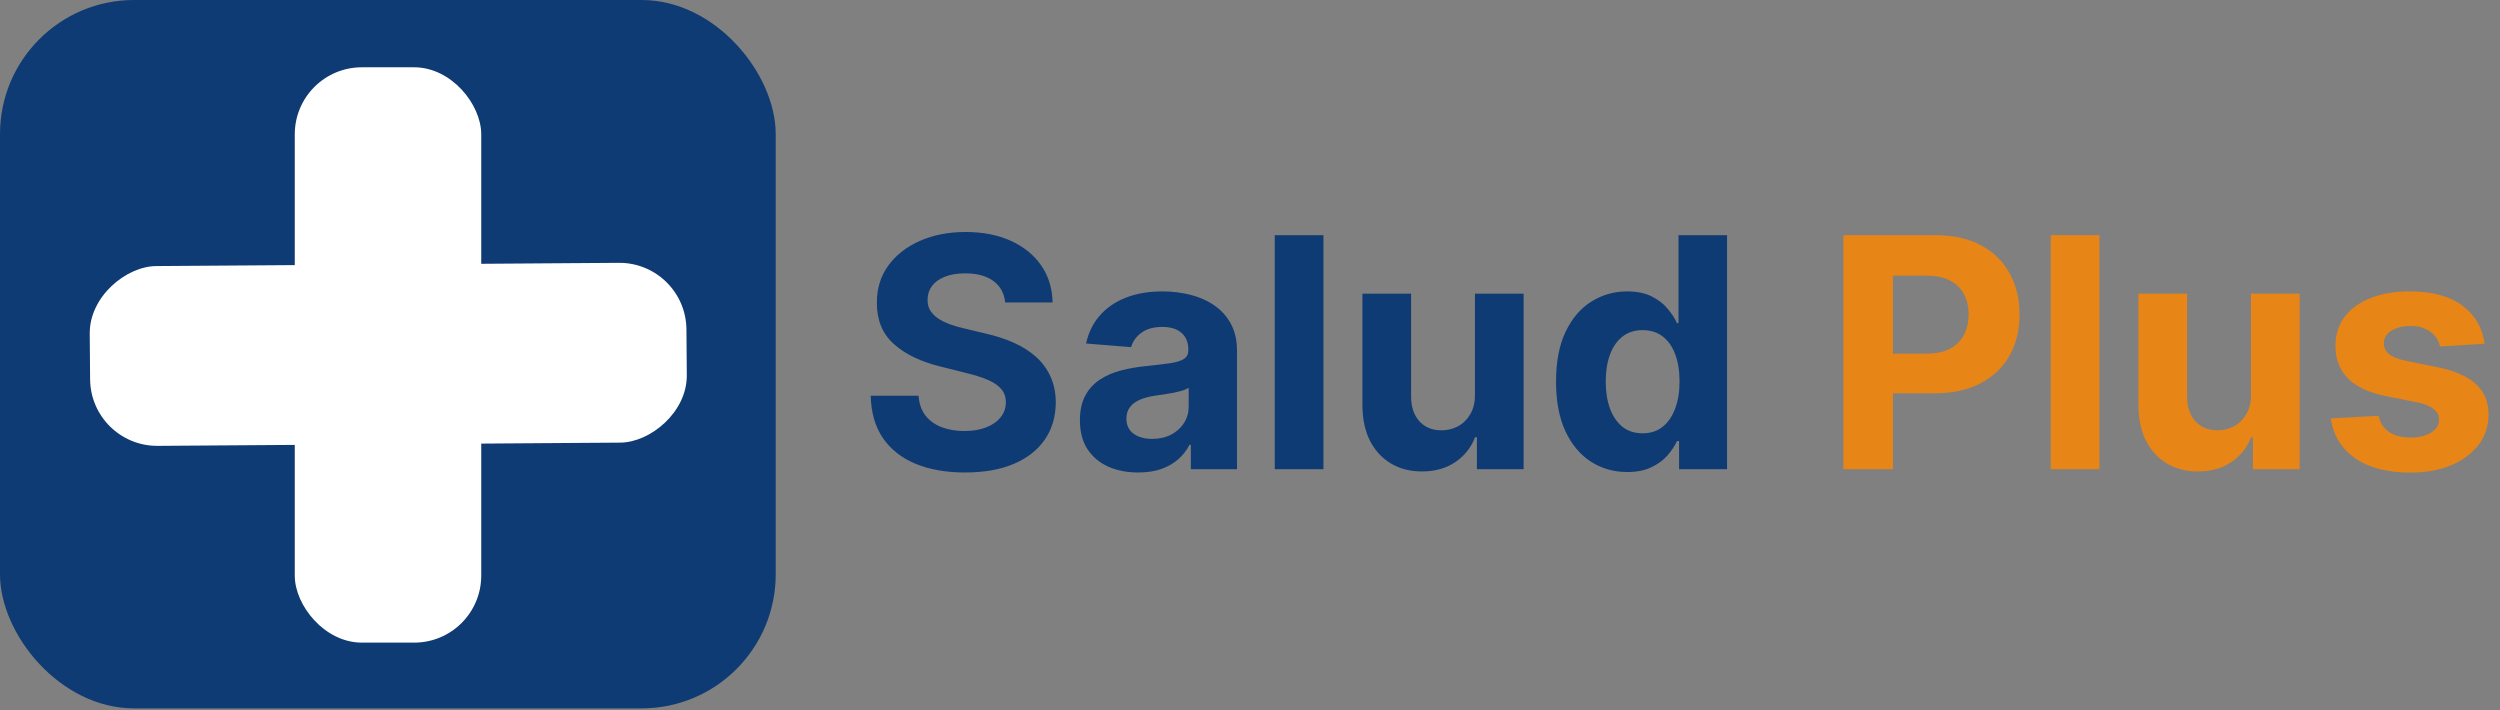 <svg width="373" height="106" viewBox="0 0 373 106" fill="none" xmlns="http://www.w3.org/2000/svg">
<rect x="0" y="0" width="373" height="106" fill="#808080" stroke="none"/>
<rect x="115.736" y="105.689" width="115.736" height="105.689" rx="20" transform="rotate(-180 115.736 105.689)" fill="#0E3B73"/>
<rect x="43.98" y="10.04" width="27.821" height="85.839" rx="10" fill="white"/>
<rect width="26.825" height="89.028" rx="10" transform="matrix(-0.008 -1 1 -0.007 13.524 66.592)" fill="white"/>
<path d="M275.034 70V35.091H288.807C291.455 35.091 293.71 35.597 295.574 36.608C297.438 37.608 298.858 39 299.835 40.784C300.824 42.557 301.318 44.602 301.318 46.92C301.318 49.239 300.818 51.284 299.818 53.057C298.818 54.83 297.369 56.21 295.472 57.199C293.585 58.188 291.301 58.682 288.619 58.682H279.841V52.767H287.426C288.847 52.767 290.017 52.523 290.938 52.034C291.869 51.534 292.563 50.847 293.017 49.972C293.483 49.085 293.716 48.068 293.716 46.92C293.716 45.761 293.483 44.75 293.017 43.886C292.563 43.011 291.869 42.335 290.938 41.858C290.006 41.369 288.824 41.125 287.392 41.125H282.415V70H275.034ZM313.237 35.091V70H305.976V35.091H313.237ZM335.844 58.852V43.818H343.105V70H336.134V65.244H335.861C335.27 66.778 334.287 68.011 332.912 68.943C331.548 69.875 329.884 70.341 327.918 70.341C326.168 70.341 324.628 69.943 323.298 69.148C321.969 68.352 320.929 67.222 320.179 65.756C319.44 64.29 319.065 62.534 319.054 60.489V43.818H326.315V59.193C326.327 60.739 326.741 61.96 327.56 62.858C328.378 63.756 329.474 64.204 330.849 64.204C331.724 64.204 332.543 64.006 333.304 63.608C334.065 63.199 334.679 62.597 335.145 61.801C335.622 61.006 335.855 60.023 335.844 58.852ZM370.697 51.284L364.05 51.693C363.936 51.125 363.692 50.614 363.317 50.159C362.942 49.693 362.447 49.324 361.834 49.051C361.232 48.767 360.51 48.625 359.669 48.625C358.544 48.625 357.595 48.864 356.822 49.341C356.05 49.807 355.663 50.432 355.663 51.216C355.663 51.841 355.913 52.369 356.413 52.801C356.913 53.233 357.771 53.58 358.987 53.841L363.726 54.795C366.271 55.318 368.169 56.159 369.419 57.318C370.669 58.477 371.294 60 371.294 61.886C371.294 63.602 370.788 65.108 369.777 66.403C368.777 67.699 367.402 68.71 365.652 69.438C363.913 70.153 361.908 70.511 359.635 70.511C356.169 70.511 353.408 69.79 351.351 68.347C349.305 66.892 348.107 64.915 347.754 62.415L354.896 62.04C355.112 63.097 355.635 63.903 356.464 64.46C357.294 65.006 358.357 65.278 359.652 65.278C360.925 65.278 361.947 65.034 362.72 64.546C363.504 64.046 363.902 63.403 363.913 62.619C363.902 61.96 363.624 61.42 363.078 61C362.533 60.568 361.692 60.239 360.555 60.011L356.021 59.108C353.464 58.597 351.561 57.71 350.311 56.449C349.072 55.188 348.453 53.58 348.453 51.625C348.453 49.943 348.908 48.494 349.817 47.278C350.737 46.062 352.027 45.125 353.686 44.466C355.357 43.807 357.311 43.477 359.55 43.477C362.857 43.477 365.459 44.176 367.357 45.574C369.266 46.972 370.379 48.875 370.697 51.284Z" fill="#FF8600" fill-opacity="0.82"/>
<path d="M149.972 45.131C149.835 43.756 149.25 42.688 148.216 41.926C147.182 41.165 145.778 40.784 144.006 40.784C142.801 40.784 141.784 40.955 140.955 41.295C140.125 41.625 139.489 42.085 139.045 42.676C138.614 43.267 138.398 43.938 138.398 44.688C138.375 45.312 138.506 45.858 138.79 46.324C139.085 46.79 139.489 47.193 140 47.534C140.511 47.864 141.102 48.153 141.773 48.403C142.443 48.642 143.159 48.847 143.92 49.017L147.057 49.767C148.58 50.108 149.977 50.562 151.25 51.131C152.523 51.699 153.625 52.398 154.557 53.227C155.489 54.057 156.21 55.034 156.722 56.159C157.244 57.284 157.511 58.574 157.523 60.028C157.511 62.165 156.966 64.017 155.886 65.585C154.818 67.142 153.273 68.352 151.25 69.216C149.239 70.068 146.813 70.494 143.972 70.494C141.153 70.494 138.699 70.062 136.608 69.199C134.528 68.335 132.903 67.057 131.733 65.364C130.574 63.659 129.966 61.551 129.909 59.04H137.051C137.131 60.21 137.466 61.188 138.057 61.972C138.659 62.744 139.46 63.33 140.46 63.727C141.472 64.114 142.614 64.307 143.886 64.307C145.136 64.307 146.222 64.125 147.142 63.761C148.074 63.398 148.795 62.892 149.307 62.244C149.818 61.597 150.074 60.852 150.074 60.011C150.074 59.227 149.841 58.568 149.375 58.034C148.92 57.5 148.25 57.045 147.364 56.67C146.489 56.295 145.415 55.955 144.142 55.648L140.341 54.693C137.398 53.977 135.074 52.858 133.369 51.335C131.665 49.812 130.818 47.761 130.83 45.182C130.818 43.068 131.381 41.222 132.517 39.642C133.665 38.062 135.239 36.83 137.239 35.943C139.239 35.057 141.511 34.614 144.057 34.614C146.648 34.614 148.909 35.057 150.841 35.943C152.784 36.83 154.295 38.062 155.375 39.642C156.455 41.222 157.011 43.051 157.045 45.131H149.972ZM169.817 70.494C168.146 70.494 166.658 70.204 165.351 69.625C164.044 69.034 163.01 68.165 162.249 67.017C161.499 65.858 161.124 64.415 161.124 62.688C161.124 61.233 161.391 60.011 161.925 59.023C162.459 58.034 163.186 57.239 164.107 56.636C165.027 56.034 166.072 55.58 167.243 55.273C168.425 54.966 169.663 54.75 170.959 54.625C172.482 54.466 173.709 54.318 174.641 54.182C175.572 54.034 176.249 53.818 176.669 53.534C177.089 53.25 177.3 52.83 177.3 52.273V52.17C177.3 51.091 176.959 50.256 176.277 49.665C175.607 49.074 174.652 48.778 173.413 48.778C172.107 48.778 171.067 49.068 170.294 49.648C169.521 50.216 169.01 50.932 168.76 51.795L162.044 51.25C162.385 49.659 163.055 48.284 164.055 47.125C165.055 45.955 166.345 45.057 167.925 44.432C169.516 43.795 171.357 43.477 173.447 43.477C174.902 43.477 176.294 43.648 177.624 43.989C178.964 44.33 180.152 44.858 181.186 45.574C182.232 46.29 183.055 47.21 183.658 48.335C184.26 49.449 184.561 50.784 184.561 52.341V70H177.675V66.369H177.47C177.05 67.188 176.487 67.909 175.783 68.534C175.078 69.148 174.232 69.631 173.243 69.983C172.254 70.324 171.112 70.494 169.817 70.494ZM171.896 65.483C172.964 65.483 173.908 65.273 174.726 64.852C175.544 64.421 176.186 63.841 176.652 63.114C177.118 62.386 177.351 61.562 177.351 60.642V57.864C177.124 58.011 176.811 58.148 176.413 58.273C176.027 58.386 175.589 58.494 175.101 58.597C174.612 58.688 174.124 58.773 173.635 58.852C173.146 58.92 172.703 58.983 172.305 59.04C171.453 59.165 170.709 59.364 170.072 59.636C169.436 59.909 168.942 60.278 168.589 60.744C168.237 61.199 168.061 61.767 168.061 62.449C168.061 63.438 168.419 64.193 169.135 64.716C169.862 65.227 170.783 65.483 171.896 65.483ZM197.456 35.091V70H190.195V35.091H197.456ZM220.062 58.852V43.818H227.324V70H220.352V65.244H220.08C219.489 66.778 218.506 68.011 217.131 68.943C215.767 69.875 214.102 70.341 212.136 70.341C210.386 70.341 208.847 69.943 207.517 69.148C206.188 68.352 205.148 67.222 204.398 65.756C203.659 64.29 203.284 62.534 203.273 60.489V43.818H210.534V59.193C210.545 60.739 210.96 61.96 211.778 62.858C212.597 63.756 213.693 64.204 215.068 64.204C215.943 64.204 216.761 64.006 217.523 63.608C218.284 63.199 218.898 62.597 219.364 61.801C219.841 61.006 220.074 60.023 220.062 58.852ZM242.78 70.426C240.791 70.426 238.99 69.915 237.376 68.892C235.774 67.858 234.501 66.341 233.558 64.341C232.626 62.33 232.161 59.864 232.161 56.943C232.161 53.943 232.643 51.449 233.609 49.46C234.575 47.46 235.859 45.966 237.462 44.977C239.075 43.977 240.842 43.477 242.763 43.477C244.229 43.477 245.45 43.727 246.428 44.227C247.416 44.716 248.212 45.33 248.814 46.068C249.428 46.795 249.893 47.511 250.212 48.216H250.433V35.091H257.678V70H250.518V65.807H250.212C249.871 66.534 249.388 67.256 248.763 67.972C248.149 68.676 247.348 69.261 246.359 69.727C245.382 70.193 244.189 70.426 242.78 70.426ZM245.081 64.648C246.251 64.648 247.24 64.329 248.047 63.693C248.865 63.045 249.49 62.142 249.922 60.983C250.365 59.824 250.587 58.466 250.587 56.909C250.587 55.352 250.371 54 249.939 52.852C249.507 51.705 248.882 50.818 248.064 50.193C247.246 49.568 246.251 49.256 245.081 49.256C243.888 49.256 242.882 49.58 242.064 50.227C241.246 50.875 240.626 51.773 240.206 52.92C239.786 54.068 239.575 55.398 239.575 56.909C239.575 58.432 239.786 59.778 240.206 60.949C240.638 62.108 241.257 63.017 242.064 63.676C242.882 64.324 243.888 64.648 245.081 64.648Z" fill="#0E3B73"/>
</svg>
